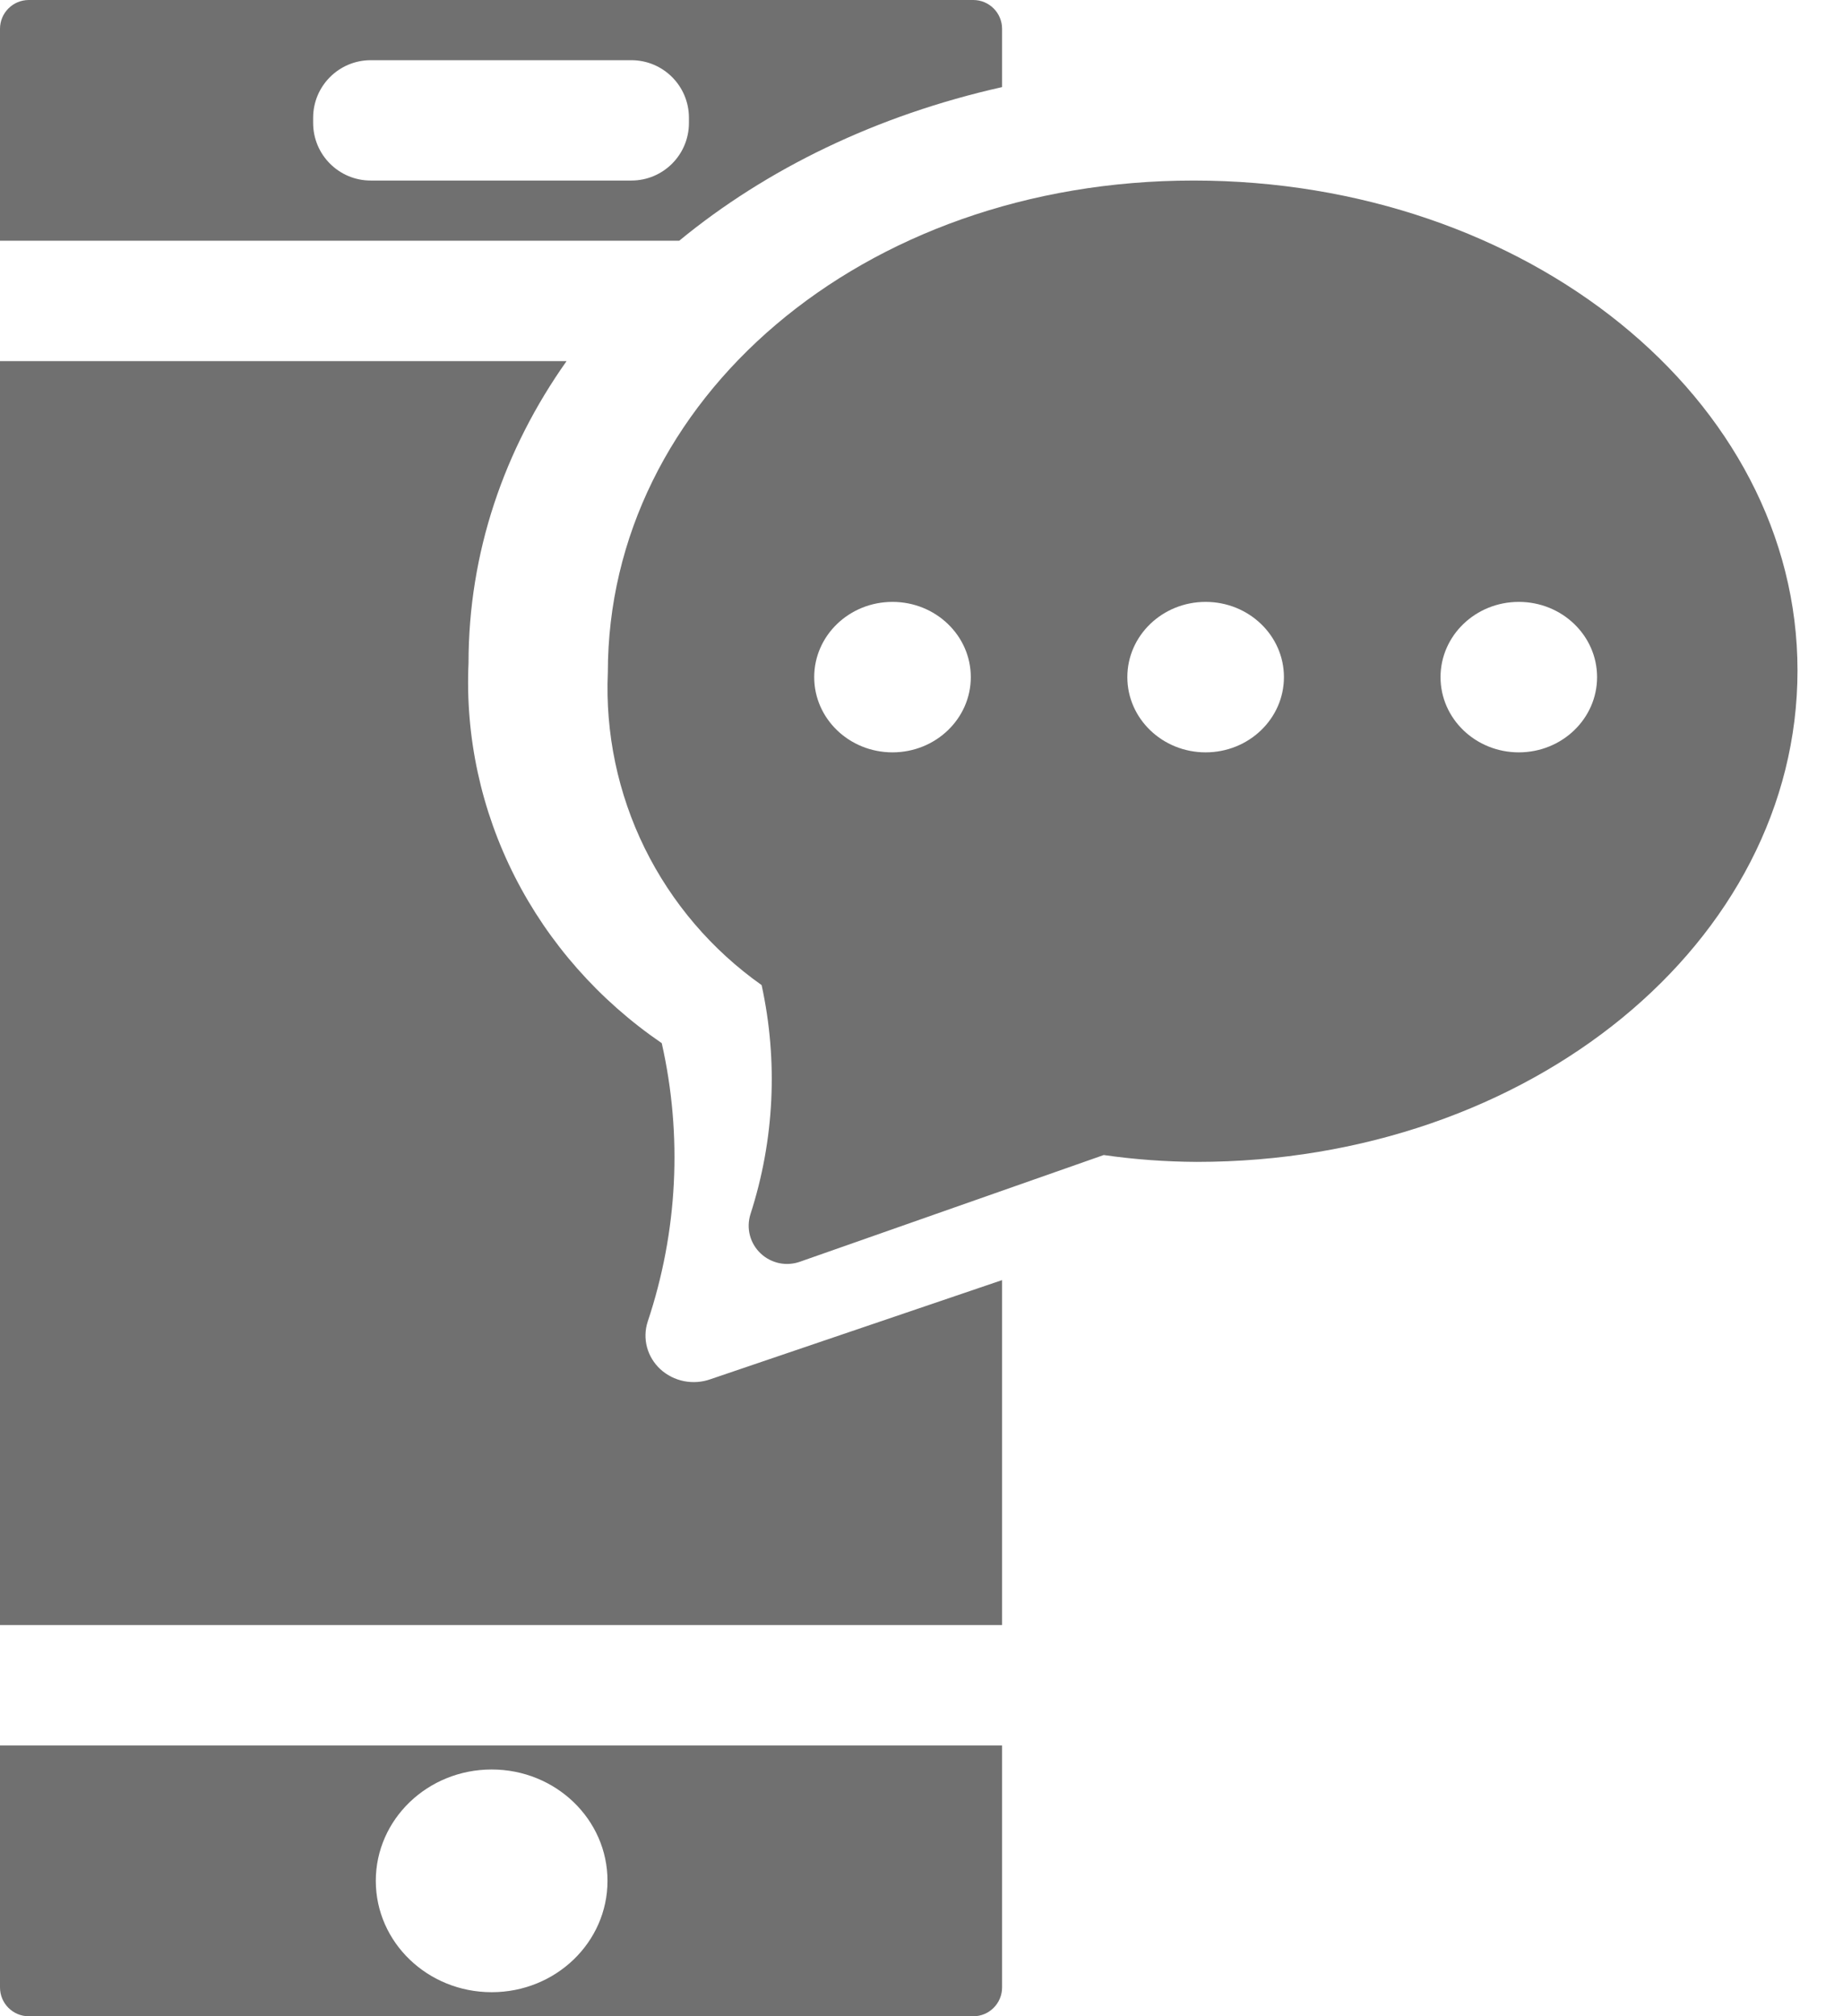 <svg width="32" height="35" viewBox="0 0 32 35" fill="none" xmlns="http://www.w3.org/2000/svg">
<path fill-rule="evenodd" clip-rule="evenodd" d="M17.399 30.299H0V34.5C0 34.776 0.224 35 0.5 35H16.899C17.175 35 17.399 34.776 17.399 34.5V30.299ZM8.537 34.582C9.648 34.582 10.548 33.717 10.548 32.649C10.548 31.582 9.648 30.716 8.537 30.716C7.425 30.716 6.525 31.582 6.525 32.649C6.525 33.717 7.425 34.582 8.537 34.582Z" fill="#707070"/>
<path fill-rule="evenodd" clip-rule="evenodd" d="M0 0.5C0 0.224 0.224 0 0.5 0H16.899C17.175 0 17.399 0.224 17.399 0.5V1.512C15.223 2 13.308 2.932 11.793 4.179H0V0.5ZM9.837 6.269H0V28.209H17.399V22.221L12.337 23.941C12.19 23.994 12.03 24.005 11.876 23.975C11.722 23.944 11.581 23.873 11.467 23.769C11.354 23.665 11.273 23.532 11.234 23.386C11.195 23.24 11.199 23.086 11.246 22.942C11.768 21.379 11.852 19.712 11.49 18.108C10.402 17.364 9.525 16.371 8.939 15.218C8.353 14.065 8.077 12.79 8.135 11.509C8.135 9.598 8.749 7.807 9.837 6.269ZM5.437 2.045C5.437 1.492 5.885 1.045 6.437 1.045H10.962C11.514 1.045 11.962 1.492 11.962 2.045V2.134C11.962 2.687 11.514 3.134 10.962 3.134H6.437C5.885 3.134 5.437 2.687 5.437 2.134V2.045Z" fill="#707070"/>
<path fill-rule="evenodd" clip-rule="evenodd" d="M10.554 11.672C10.554 6.959 14.946 3.134 20.725 3.134C26.512 3.134 31.21 6.926 31.21 11.639C31.21 16.351 26.565 20.169 20.779 20.169C20.238 20.166 19.699 20.127 19.164 20.05L13.898 21.899C13.781 21.942 13.654 21.952 13.531 21.927C13.409 21.901 13.296 21.843 13.206 21.757C13.116 21.672 13.051 21.562 13.02 21.442C12.989 21.322 12.993 21.196 13.03 21.077C13.446 19.791 13.512 18.42 13.224 17.1C12.358 16.488 11.661 15.671 11.194 14.723C10.728 13.775 10.508 12.726 10.554 11.672ZM15.496 13.06C16.247 13.06 16.856 12.475 16.856 11.754C16.856 11.033 16.247 10.448 15.496 10.448C14.745 10.448 14.137 11.033 14.137 11.754C14.137 12.475 14.745 13.06 15.496 13.06ZM20.933 13.06C21.684 13.06 22.293 12.475 22.293 11.754C22.293 11.033 21.684 10.448 20.933 10.448C20.183 10.448 19.574 11.033 19.574 11.754C19.574 12.475 20.183 13.06 20.933 13.06ZM27.73 11.754C27.73 12.475 27.122 13.06 26.371 13.06C25.62 13.06 25.012 12.475 25.012 11.754C25.012 11.033 25.62 10.448 26.371 10.448C27.122 10.448 27.73 11.033 27.73 11.754Z" fill="#707070"/>
</svg>
